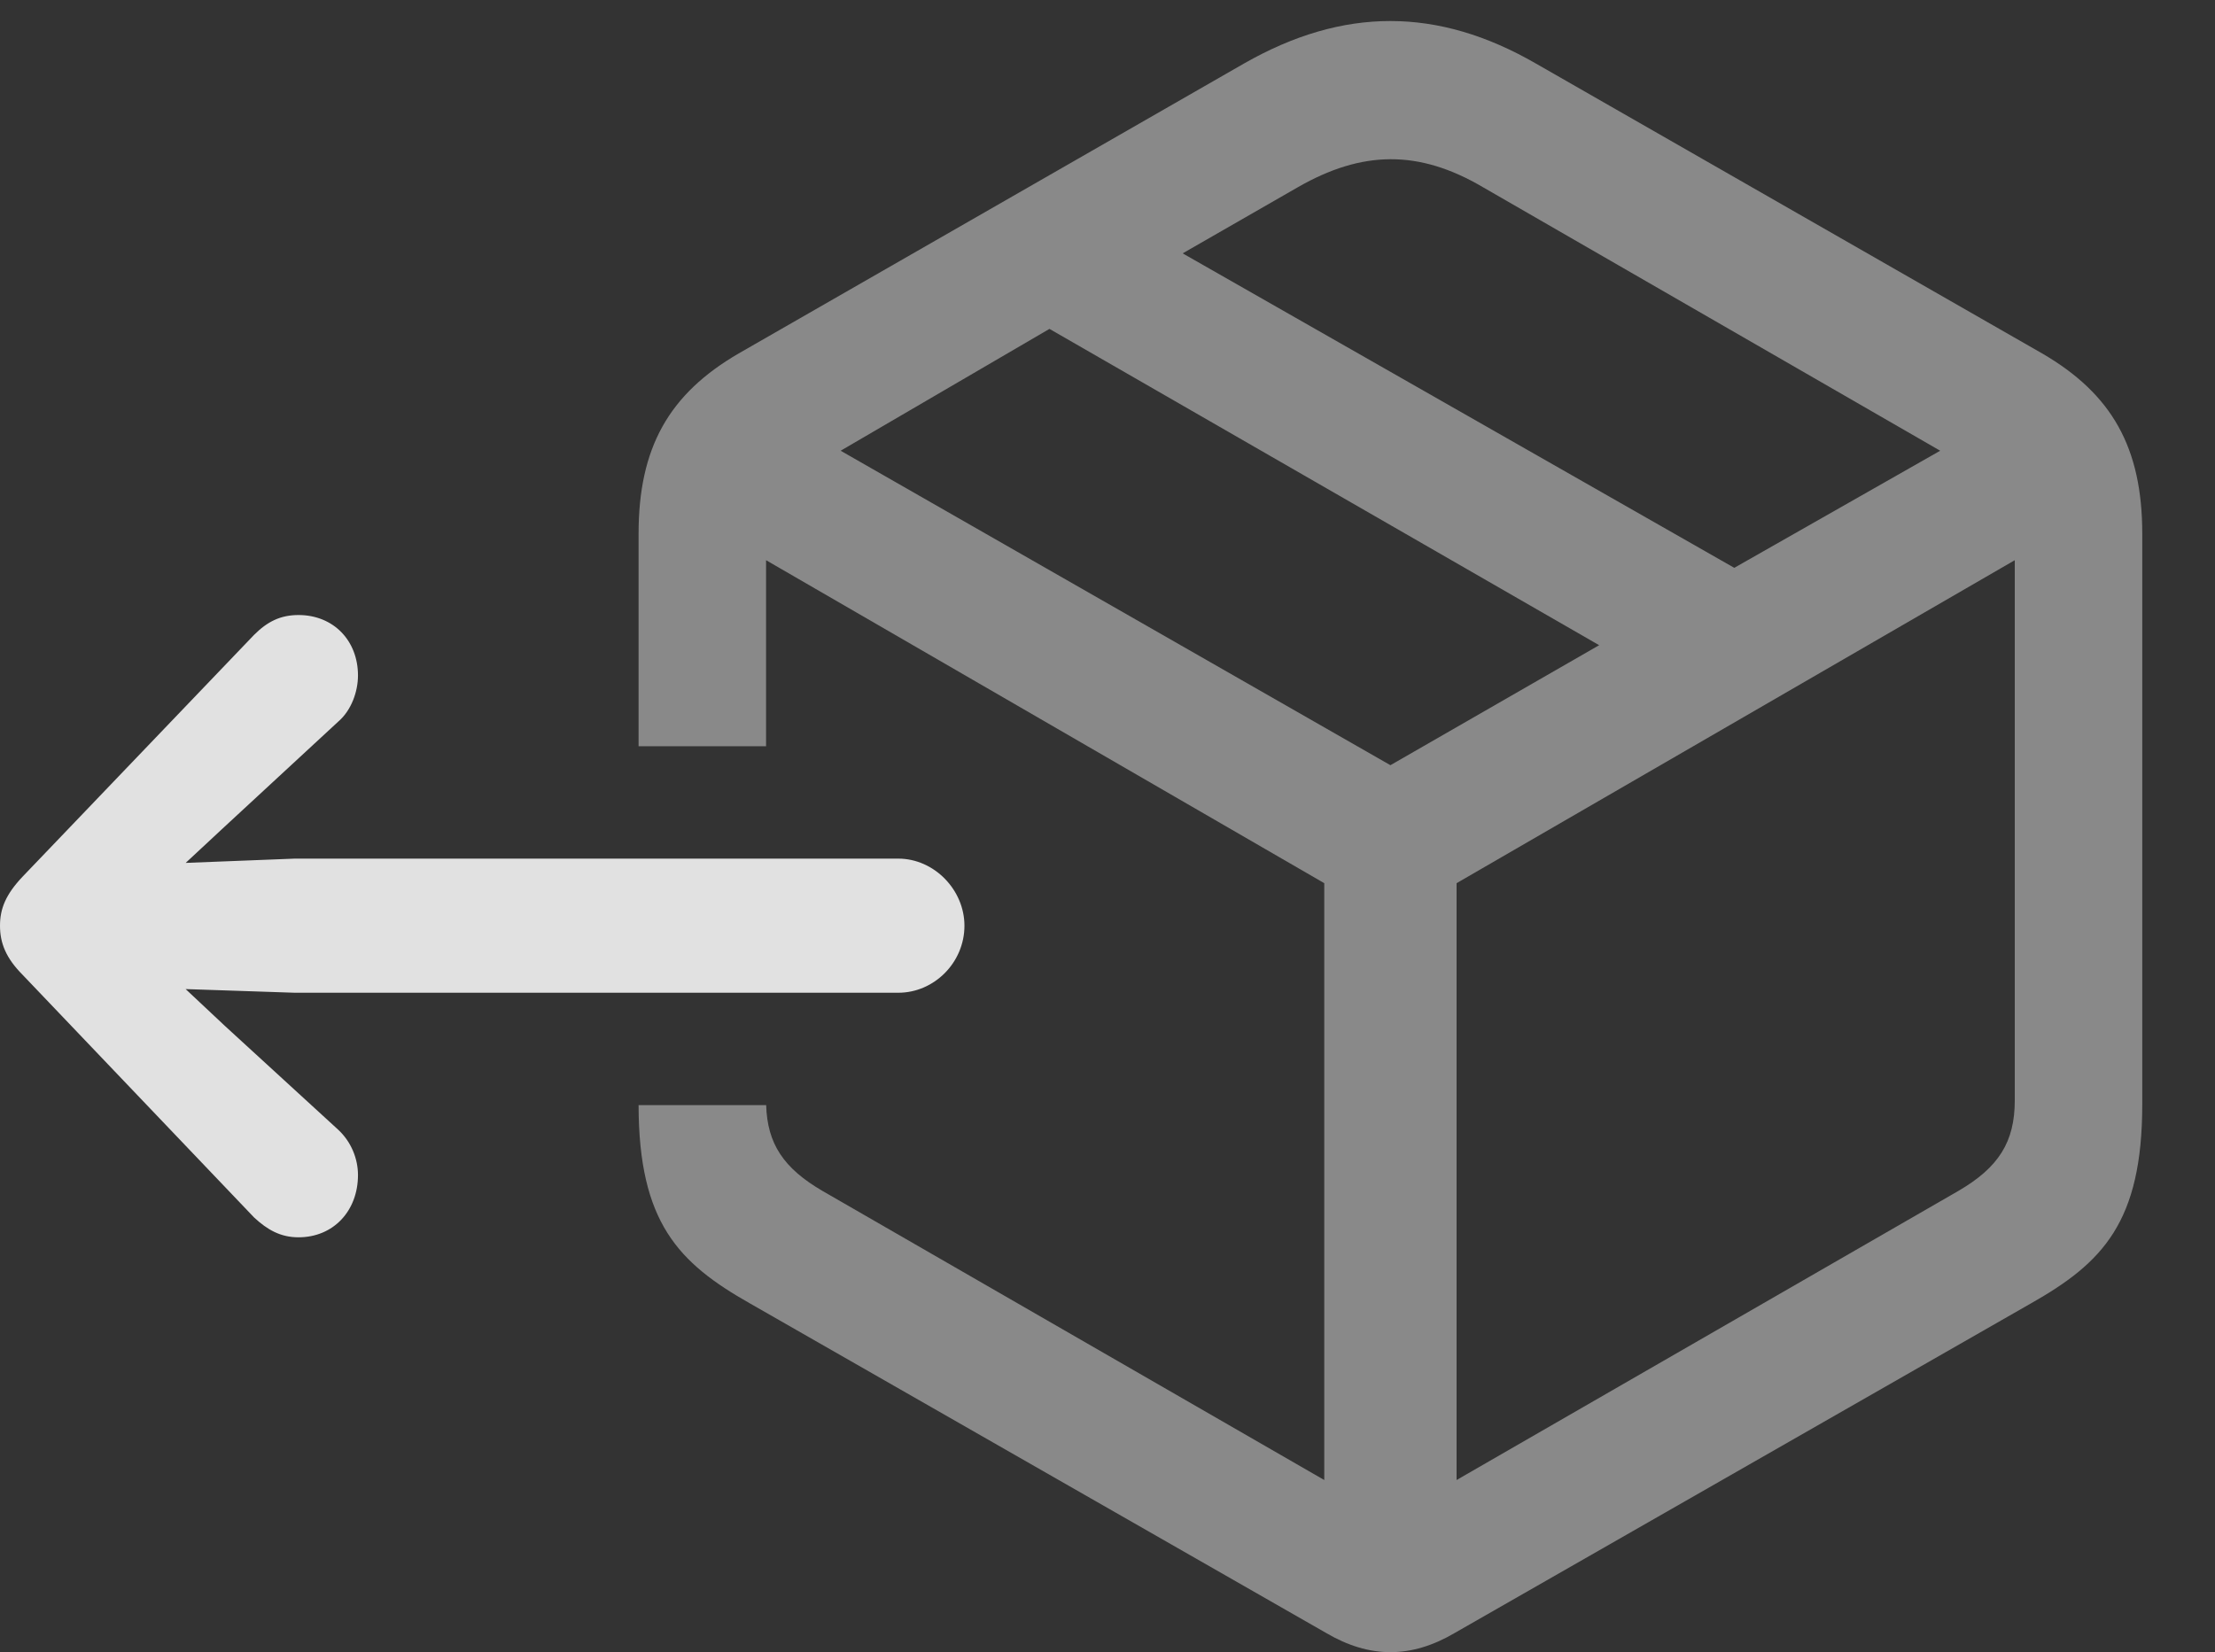 <?xml version="1.0" encoding="UTF-8"?>
<!--Generator: Apple Native CoreSVG 341-->
<!DOCTYPE svg
PUBLIC "-//W3C//DTD SVG 1.1//EN"
       "http://www.w3.org/Graphics/SVG/1.1/DTD/svg11.dtd">
<svg version="1.1" xmlns="http://www.w3.org/2000/svg" xmlns:xlink="http://www.w3.org/1999/xlink" viewBox="0 0 22.9 17.085">
 <rect x="0" y="0" width="22.9" height="17.085" fill="#333333" stroke="none"/>
 <g>
  <rect height="17.085" opacity="0" width="22.9" x="0" y="0"/>
  <path d="M15.879 0.657L21.113 3.655C21.836 4.075 22.148 4.631 22.148 5.52L22.148 11.418C22.148 12.639 21.738 13.059 20.996 13.479L15.039 16.887C14.59 17.151 14.16 17.151 13.711 16.887L7.754 13.479C7.014 13.06 6.604 12.642 6.602 11.428L7.921 11.428C7.933 11.829 8.102 12.082 8.506 12.317L13.691 15.305L13.691 9.133L7.92 5.793L7.92 7.717L6.602 7.717L6.602 5.52C6.602 4.631 6.914 4.075 7.637 3.655L12.861 0.657C13.887 0.071 14.863 0.071 15.879 0.657ZM15.059 9.133L15.059 15.305L20.244 12.317C20.664 12.073 20.83 11.809 20.83 11.379L20.83 5.793ZM8.691 4.661L14.375 7.913L16.533 6.672L10.85 3.401ZM13.418 1.936L12.227 2.62L17.93 5.872L20.059 4.661L15.332 1.936C14.668 1.545 14.082 1.555 13.418 1.936Z" fill="white" fill-opacity="0.425"/>
  <path d="M0 9.573C0 9.749 0.059 9.905 0.234 10.081L2.627 12.59C2.764 12.717 2.9 12.795 3.086 12.795C3.447 12.795 3.701 12.522 3.701 12.151C3.701 11.985 3.633 11.809 3.496 11.682L2.324 10.608L1.221 9.573L2.324 8.547L3.496 7.463C3.633 7.346 3.701 7.151 3.701 6.985C3.701 6.624 3.447 6.36 3.086 6.36C2.9 6.36 2.764 6.428 2.627 6.565L0.234 9.065C0.059 9.25 0 9.397 0 9.573ZM9.971 9.573C9.971 9.202 9.658 8.879 9.287 8.879L3.047 8.879L1.289 8.948C0.938 8.958 0.654 9.231 0.654 9.573C0.654 9.924 0.938 10.198 1.289 10.207L3.047 10.266L9.287 10.266C9.658 10.266 9.971 9.954 9.971 9.573Z" fill="white" fill-opacity="0.85"/>
 </g>
</svg>

